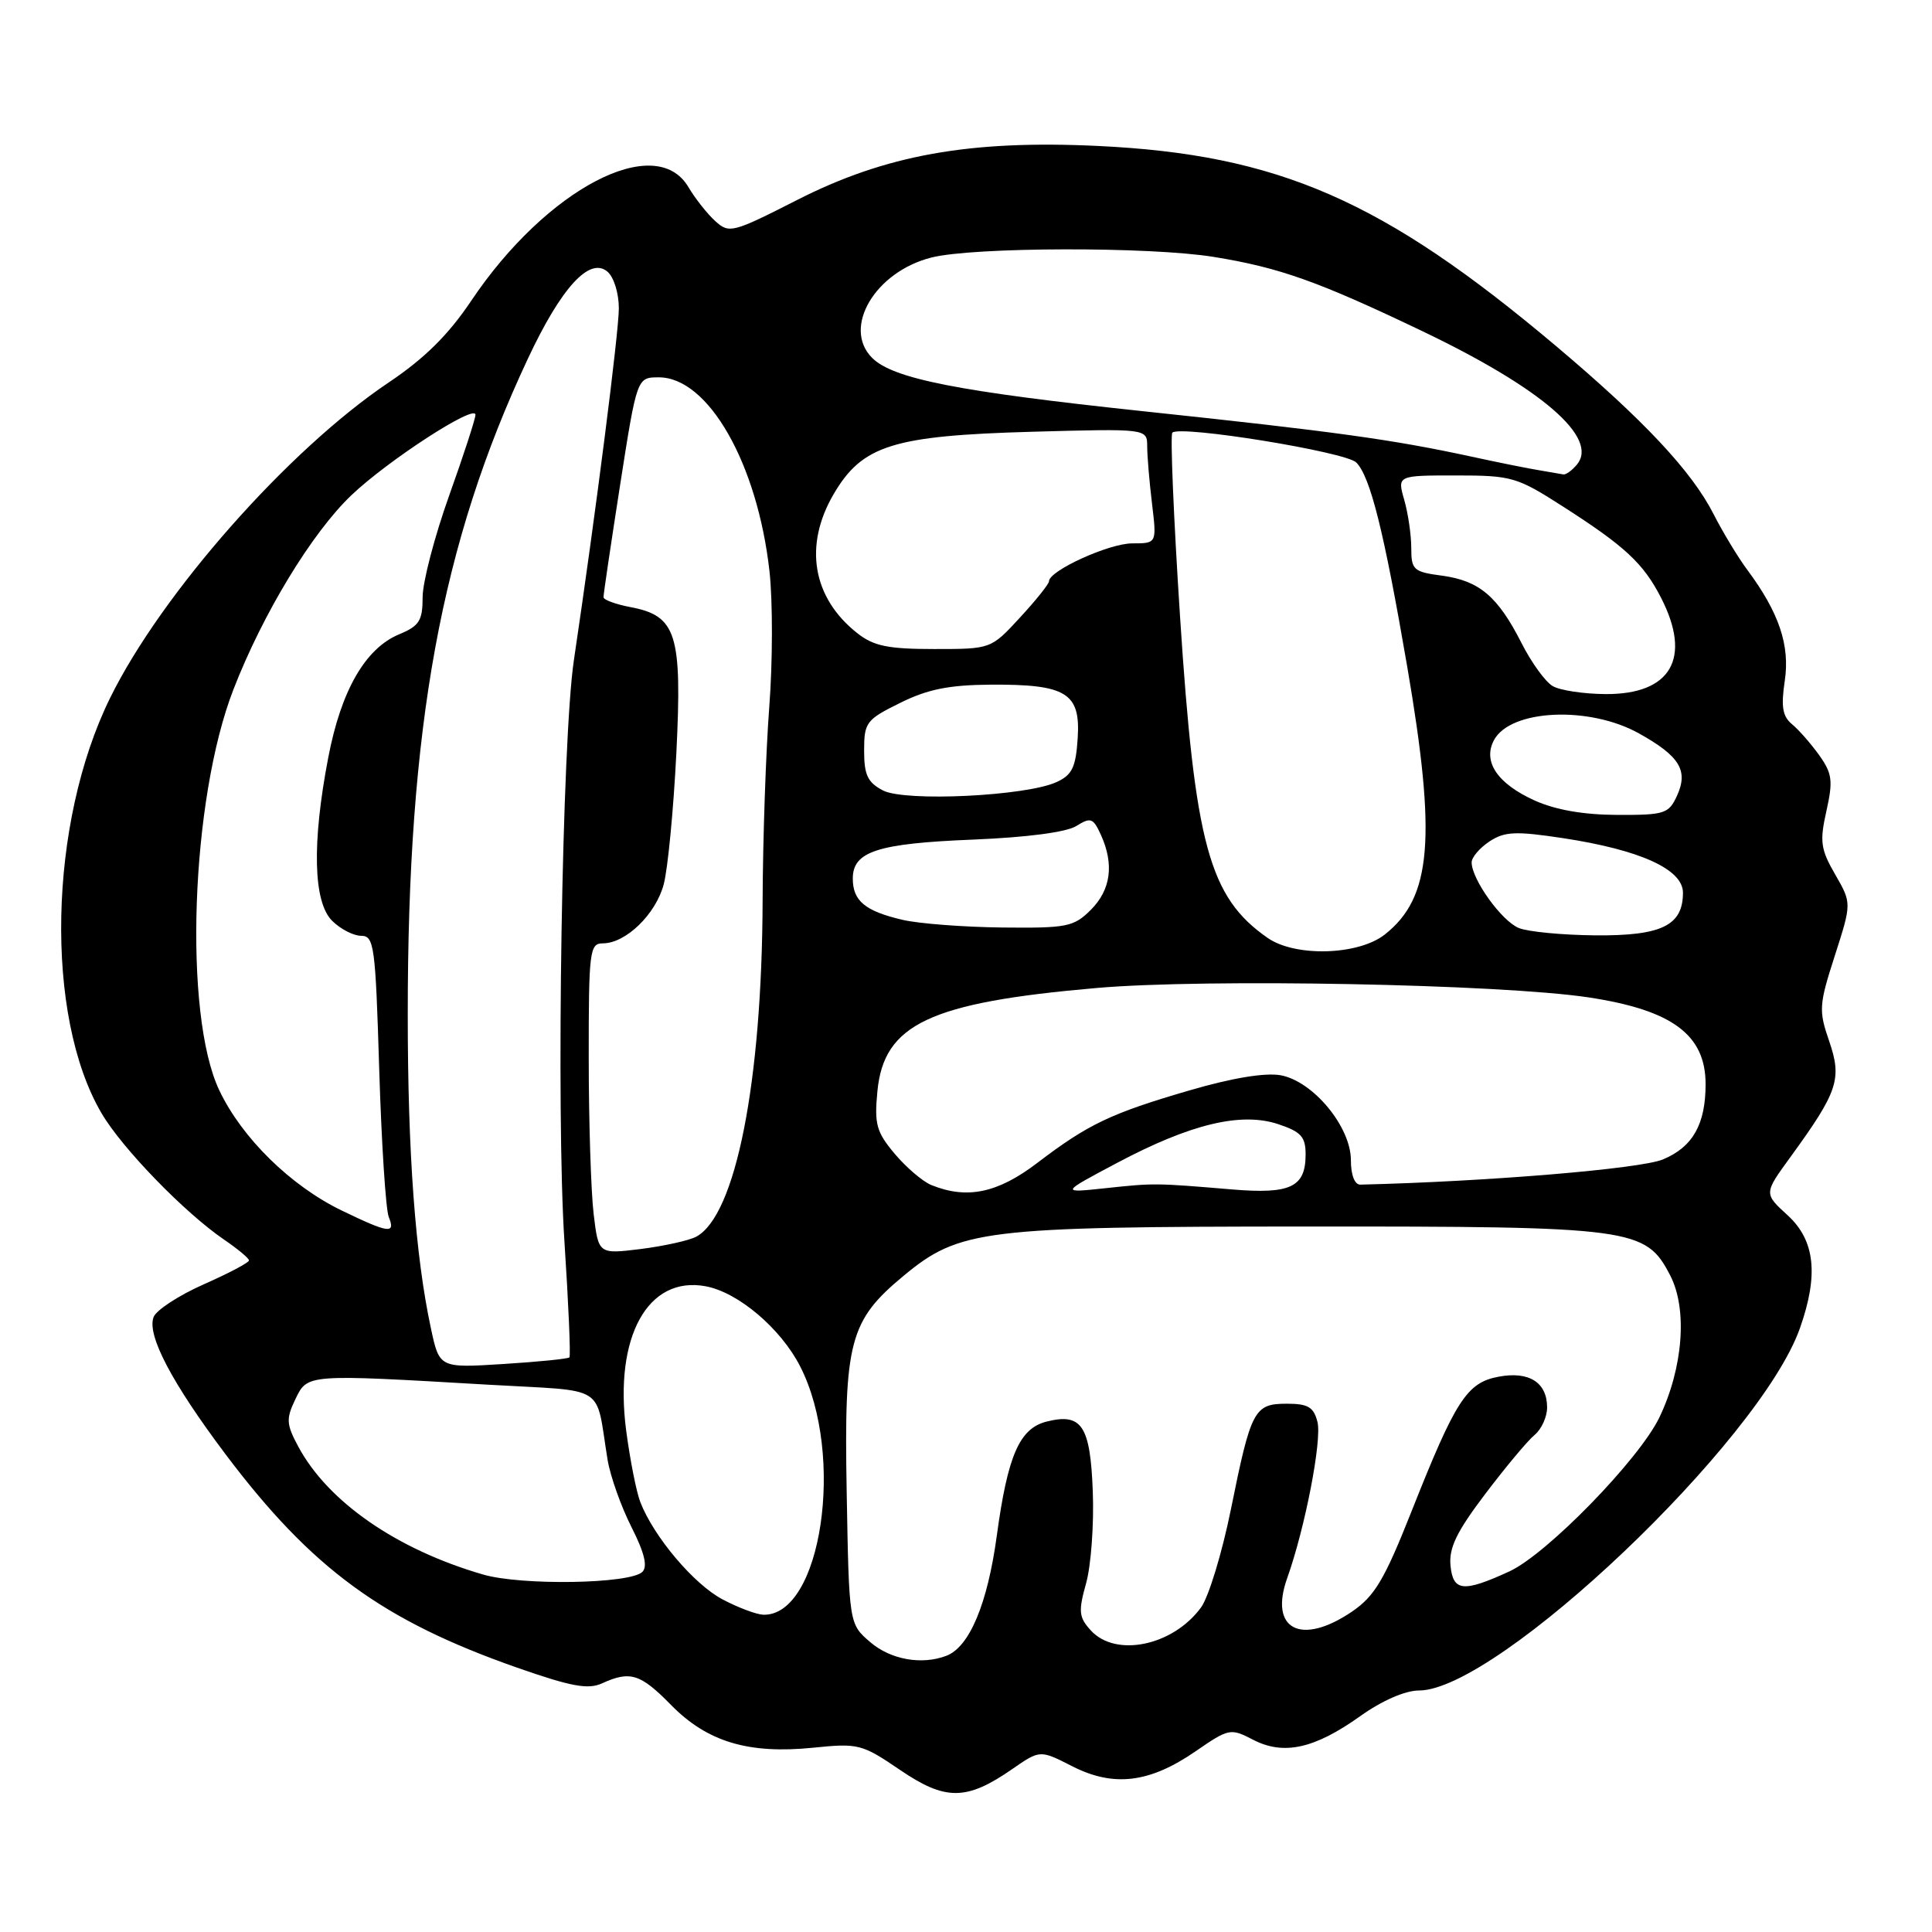 <?xml version="1.0" encoding="UTF-8" standalone="no"?>
<!DOCTYPE svg PUBLIC "-//W3C//DTD SVG 1.1//EN" "http://www.w3.org/Graphics/SVG/1.1/DTD/svg11.dtd" >
<svg xmlns="http://www.w3.org/2000/svg" xmlns:xlink="http://www.w3.org/1999/xlink" version="1.1" viewBox="0 0 256 256">
 <g >
 <path fill="currentColor"
d=" M 134.13 234.41 C 137.81 231.86 137.81 231.86 142.08 234.04 C 147.56 236.83 152.31 236.26 158.40 232.07 C 162.84 229.01 163.05 228.97 166.05 230.53 C 170.10 232.62 174.17 231.72 180.25 227.39 C 183.12 225.34 186.20 224.00 188.01 224.00 C 198.45 224.00 233.23 190.93 238.50 175.99 C 241.00 168.91 240.50 164.35 236.86 161.02 C 233.72 158.15 233.72 158.15 237.23 153.33 C 243.54 144.65 244.10 142.98 242.38 137.97 C 240.97 133.89 241.02 133.16 243.12 126.64 C 245.36 119.67 245.36 119.67 243.17 115.87 C 241.24 112.53 241.10 111.50 242.01 107.46 C 242.90 103.47 242.78 102.50 241.07 100.09 C 239.98 98.57 238.36 96.71 237.46 95.97 C 236.19 94.92 235.98 93.64 236.49 90.22 C 237.20 85.51 235.73 81.16 231.52 75.50 C 230.29 73.85 228.28 70.52 227.05 68.11 C 224.16 62.43 217.78 55.63 206.13 45.81 C 183.27 26.54 169.39 20.48 145.50 19.34 C 128.47 18.53 117.34 20.53 105.60 26.51 C 97.07 30.85 96.62 30.97 94.78 29.30 C 93.72 28.34 92.11 26.30 91.21 24.78 C 86.87 17.44 72.39 25.02 62.45 39.84 C 59.42 44.36 56.26 47.49 51.49 50.69 C 38.20 59.61 21.39 78.65 14.58 92.50 C 6.42 109.09 5.89 134.61 13.45 147.50 C 16.16 152.14 24.48 160.71 29.71 164.27 C 31.51 165.50 32.99 166.73 32.99 167.01 C 33.00 167.30 30.30 168.72 27.00 170.18 C 23.70 171.64 20.71 173.59 20.35 174.52 C 19.44 176.91 22.76 183.22 29.91 192.73 C 41.32 207.87 50.67 214.71 68.48 220.96 C 75.68 223.48 77.93 223.90 79.78 223.05 C 83.51 221.35 84.86 221.78 88.93 225.93 C 93.72 230.81 99.19 232.45 107.75 231.58 C 113.74 230.97 114.21 231.09 119.25 234.52 C 125.28 238.63 128.07 238.61 134.13 234.41 Z  M 115.31 217.59 C 112.50 215.18 112.50 215.18 112.19 197.67 C 111.83 177.77 112.56 175.00 119.72 169.06 C 127.14 162.91 130.22 162.54 173.00 162.52 C 216.44 162.50 218.06 162.71 221.31 169.00 C 223.62 173.46 223.03 181.21 219.89 187.79 C 217.23 193.35 204.99 205.92 200.00 208.22 C 193.90 211.02 192.54 210.89 192.20 207.46 C 191.97 205.11 193.01 202.96 196.80 197.96 C 199.49 194.41 202.43 190.88 203.35 190.13 C 204.26 189.37 205.00 187.74 205.00 186.50 C 205.00 183.18 202.61 181.66 198.57 182.42 C 194.36 183.21 192.88 185.51 187.02 200.30 C 183.43 209.35 182.15 211.50 179.14 213.55 C 172.40 218.13 168.13 215.92 170.56 209.11 C 172.93 202.46 175.18 190.85 174.57 188.41 C 174.07 186.45 173.33 186.00 170.52 186.00 C 166.18 186.00 165.77 186.79 163.10 200.00 C 161.93 205.78 160.15 211.62 159.14 213.00 C 155.40 218.10 147.81 219.66 144.52 216.02 C 142.95 214.29 142.87 213.52 143.92 209.77 C 144.57 207.42 144.97 201.95 144.80 197.61 C 144.47 188.89 143.34 187.19 138.67 188.37 C 135.09 189.27 133.52 192.87 132.08 203.50 C 130.85 212.52 128.46 218.23 125.40 219.40 C 122.13 220.65 118.01 219.91 115.31 217.59 Z  M 95.73 211.92 C 91.95 209.93 86.63 203.63 84.85 199.05 C 84.32 197.69 83.48 193.42 82.97 189.55 C 81.35 177.13 85.84 169.00 93.52 170.44 C 97.83 171.25 103.46 176.03 106.03 181.06 C 112.03 192.81 108.85 214.16 101.14 213.96 C 100.24 213.93 97.80 213.02 95.73 211.92 Z  M 64.00 208.63 C 52.57 205.31 43.48 199.02 39.54 191.71 C 37.93 188.72 37.89 188.01 39.13 185.42 C 40.76 182.05 40.49 182.07 64.70 183.48 C 80.71 184.41 78.83 183.22 80.51 193.44 C 80.87 195.61 82.29 199.61 83.66 202.32 C 85.39 205.73 85.84 207.56 85.12 208.28 C 83.52 209.88 69.11 210.12 64.00 208.63 Z  M 57.09 175.97 C 55.04 166.42 54.03 152.81 54.03 134.50 C 54.01 96.26 58.44 72.04 69.96 47.50 C 74.36 38.12 78.11 34.01 80.47 35.98 C 81.33 36.69 82.00 38.83 82.00 40.87 C 81.99 44.09 78.95 67.93 76.04 87.50 C 74.47 98.04 73.67 147.46 74.79 164.50 C 75.33 172.75 75.63 179.66 75.45 179.86 C 75.27 180.05 71.32 180.45 66.67 180.74 C 58.22 181.27 58.22 181.27 57.09 175.97 Z  M 78.66 160.85 C 78.31 157.91 78.01 148.64 78.01 140.25 C 78.00 126.03 78.13 125.00 79.87 125.00 C 82.91 125.00 86.88 121.16 87.94 117.20 C 88.49 115.16 89.24 107.34 89.62 99.80 C 90.40 83.99 89.65 81.59 83.51 80.44 C 81.58 80.07 79.99 79.49 79.97 79.14 C 79.95 78.79 80.95 72.09 82.17 64.25 C 84.40 50.00 84.40 50.00 87.30 50.00 C 93.85 50.00 100.36 61.40 101.96 75.69 C 102.40 79.65 102.39 87.75 101.93 93.70 C 101.48 99.64 101.08 111.19 101.05 119.37 C 100.97 143.43 97.48 161.07 92.25 163.87 C 91.29 164.38 87.98 165.11 84.90 165.50 C 79.30 166.19 79.30 166.19 78.66 160.85 Z  M 45.28 160.40 C 38.52 157.13 32.07 150.80 29.07 144.50 C 24.27 134.44 25.27 105.93 30.93 91.36 C 34.83 81.30 41.34 70.59 46.57 65.61 C 51.44 60.98 63.00 53.48 63.00 54.96 C 63.00 55.49 61.43 60.32 59.50 65.71 C 57.58 71.09 56.00 77.13 56.00 79.13 C 56.00 82.24 55.56 82.94 52.91 84.04 C 48.41 85.90 45.19 91.49 43.49 100.41 C 41.32 111.72 41.51 119.51 44.00 122.00 C 45.10 123.10 46.84 124.00 47.86 124.00 C 49.58 124.00 49.75 125.32 50.25 141.75 C 50.55 151.51 51.12 160.29 51.51 161.25 C 52.44 163.55 51.53 163.42 45.28 160.40 Z  M 123.42 157.03 C 122.27 156.57 120.09 154.70 118.56 152.89 C 116.13 150.00 115.84 148.97 116.26 144.60 C 117.12 135.69 123.21 132.83 145.35 130.91 C 159.89 129.65 198.79 130.40 210.50 132.16 C 221.58 133.84 226.00 137.11 226.00 143.66 C 226.00 148.98 224.30 151.98 220.35 153.63 C 217.36 154.88 197.00 156.57 180.25 156.97 C 179.50 156.99 179.00 155.69 179.00 153.73 C 179.00 149.31 174.01 143.28 169.71 142.48 C 167.66 142.11 163.31 142.82 157.66 144.47 C 147.19 147.52 144.19 148.95 137.41 154.12 C 132.19 158.09 128.13 158.94 123.42 157.03 Z  M 148.00 154.10 C 157.72 148.94 164.42 147.32 169.35 148.95 C 172.39 149.96 173.00 150.62 173.00 152.96 C 173.00 157.30 171.02 158.25 163.29 157.61 C 153.07 156.75 152.95 156.75 146.50 157.44 C 140.50 158.08 140.50 158.08 148.00 154.10 Z  M 167.97 124.28 C 160.22 118.89 158.33 111.93 156.36 81.68 C 155.51 68.58 155.05 57.62 155.34 57.33 C 156.35 56.31 178.30 59.87 179.71 61.28 C 181.57 63.14 183.39 70.43 186.46 88.31 C 190.37 111.10 189.71 118.93 183.49 123.83 C 179.98 126.59 171.64 126.83 167.97 124.28 Z  M 201.26 122.97 C 198.99 122.06 195.01 116.53 195.00 114.27 C 195.00 113.60 196.07 112.35 197.37 111.49 C 199.39 110.17 200.83 110.11 207.12 111.06 C 217.35 112.62 223.00 115.19 223.00 118.29 C 223.00 122.63 220.18 124.01 211.42 123.94 C 207.06 123.90 202.49 123.47 201.26 122.97 Z  M 119.58 121.88 C 114.62 120.72 113.00 119.37 113.00 116.41 C 113.00 112.82 116.28 111.76 128.95 111.25 C 136.05 110.96 141.32 110.27 142.62 109.45 C 144.52 108.26 144.85 108.38 145.87 110.61 C 147.65 114.53 147.20 117.89 144.55 120.55 C 142.27 122.82 141.40 122.99 132.80 122.90 C 127.68 122.84 121.74 122.39 119.58 121.88 Z  M 203.33 106.06 C 198.41 103.83 196.44 100.91 197.96 98.07 C 200.15 93.98 210.59 93.50 217.19 97.19 C 222.58 100.20 223.73 102.10 222.22 105.42 C 221.12 107.83 220.59 108.00 214.27 107.98 C 209.80 107.96 206.08 107.31 203.33 106.06 Z  M 117.00 104.74 C 114.97 103.68 114.50 102.69 114.50 99.47 C 114.50 95.73 114.77 95.36 119.27 93.14 C 122.91 91.33 125.74 90.76 131.28 90.72 C 141.30 90.66 143.19 91.82 142.80 97.81 C 142.55 101.67 142.07 102.68 140.00 103.63 C 135.95 105.49 119.94 106.26 117.00 104.74 Z  M 205.74 90.91 C 204.77 90.35 202.91 87.78 201.60 85.19 C 198.46 79.02 196.02 76.95 191.08 76.28 C 187.29 75.78 187.00 75.51 187.00 72.61 C 187.00 70.89 186.58 68.03 186.07 66.24 C 185.14 63.00 185.14 63.00 192.91 63.00 C 200.31 63.00 201.00 63.20 207.09 67.11 C 215.32 72.38 217.76 74.65 220.10 79.21 C 224.20 87.21 221.43 92.02 212.75 91.97 C 209.86 91.95 206.71 91.48 205.74 90.91 Z  M 113.61 83.91 C 107.65 79.22 106.47 72.29 110.47 65.46 C 114.26 59.00 118.31 57.73 136.75 57.21 C 152.00 56.79 152.00 56.79 152.01 59.14 C 152.01 60.44 152.30 63.86 152.65 66.75 C 153.28 72.00 153.28 72.00 150.03 72.00 C 146.95 72.00 139.00 75.62 139.00 77.02 C 139.00 77.37 137.27 79.54 135.15 81.83 C 131.31 86.00 131.31 86.00 123.79 86.00 C 117.68 86.00 115.77 85.61 113.61 83.91 Z  M 204.00 62.32 C 202.62 62.10 198.57 61.29 195.00 60.51 C 184.52 58.24 176.87 57.18 151.48 54.49 C 126.99 51.89 118.33 50.19 115.56 47.42 C 111.57 43.42 115.96 36.00 123.43 34.12 C 128.99 32.72 152.37 32.67 160.81 34.04 C 169.58 35.46 174.67 37.28 188.53 43.91 C 204.32 51.47 211.89 58.02 208.95 61.56 C 208.29 62.35 207.47 62.94 207.13 62.86 C 206.78 62.79 205.38 62.55 204.00 62.32 Z "/>
</g>
</svg>